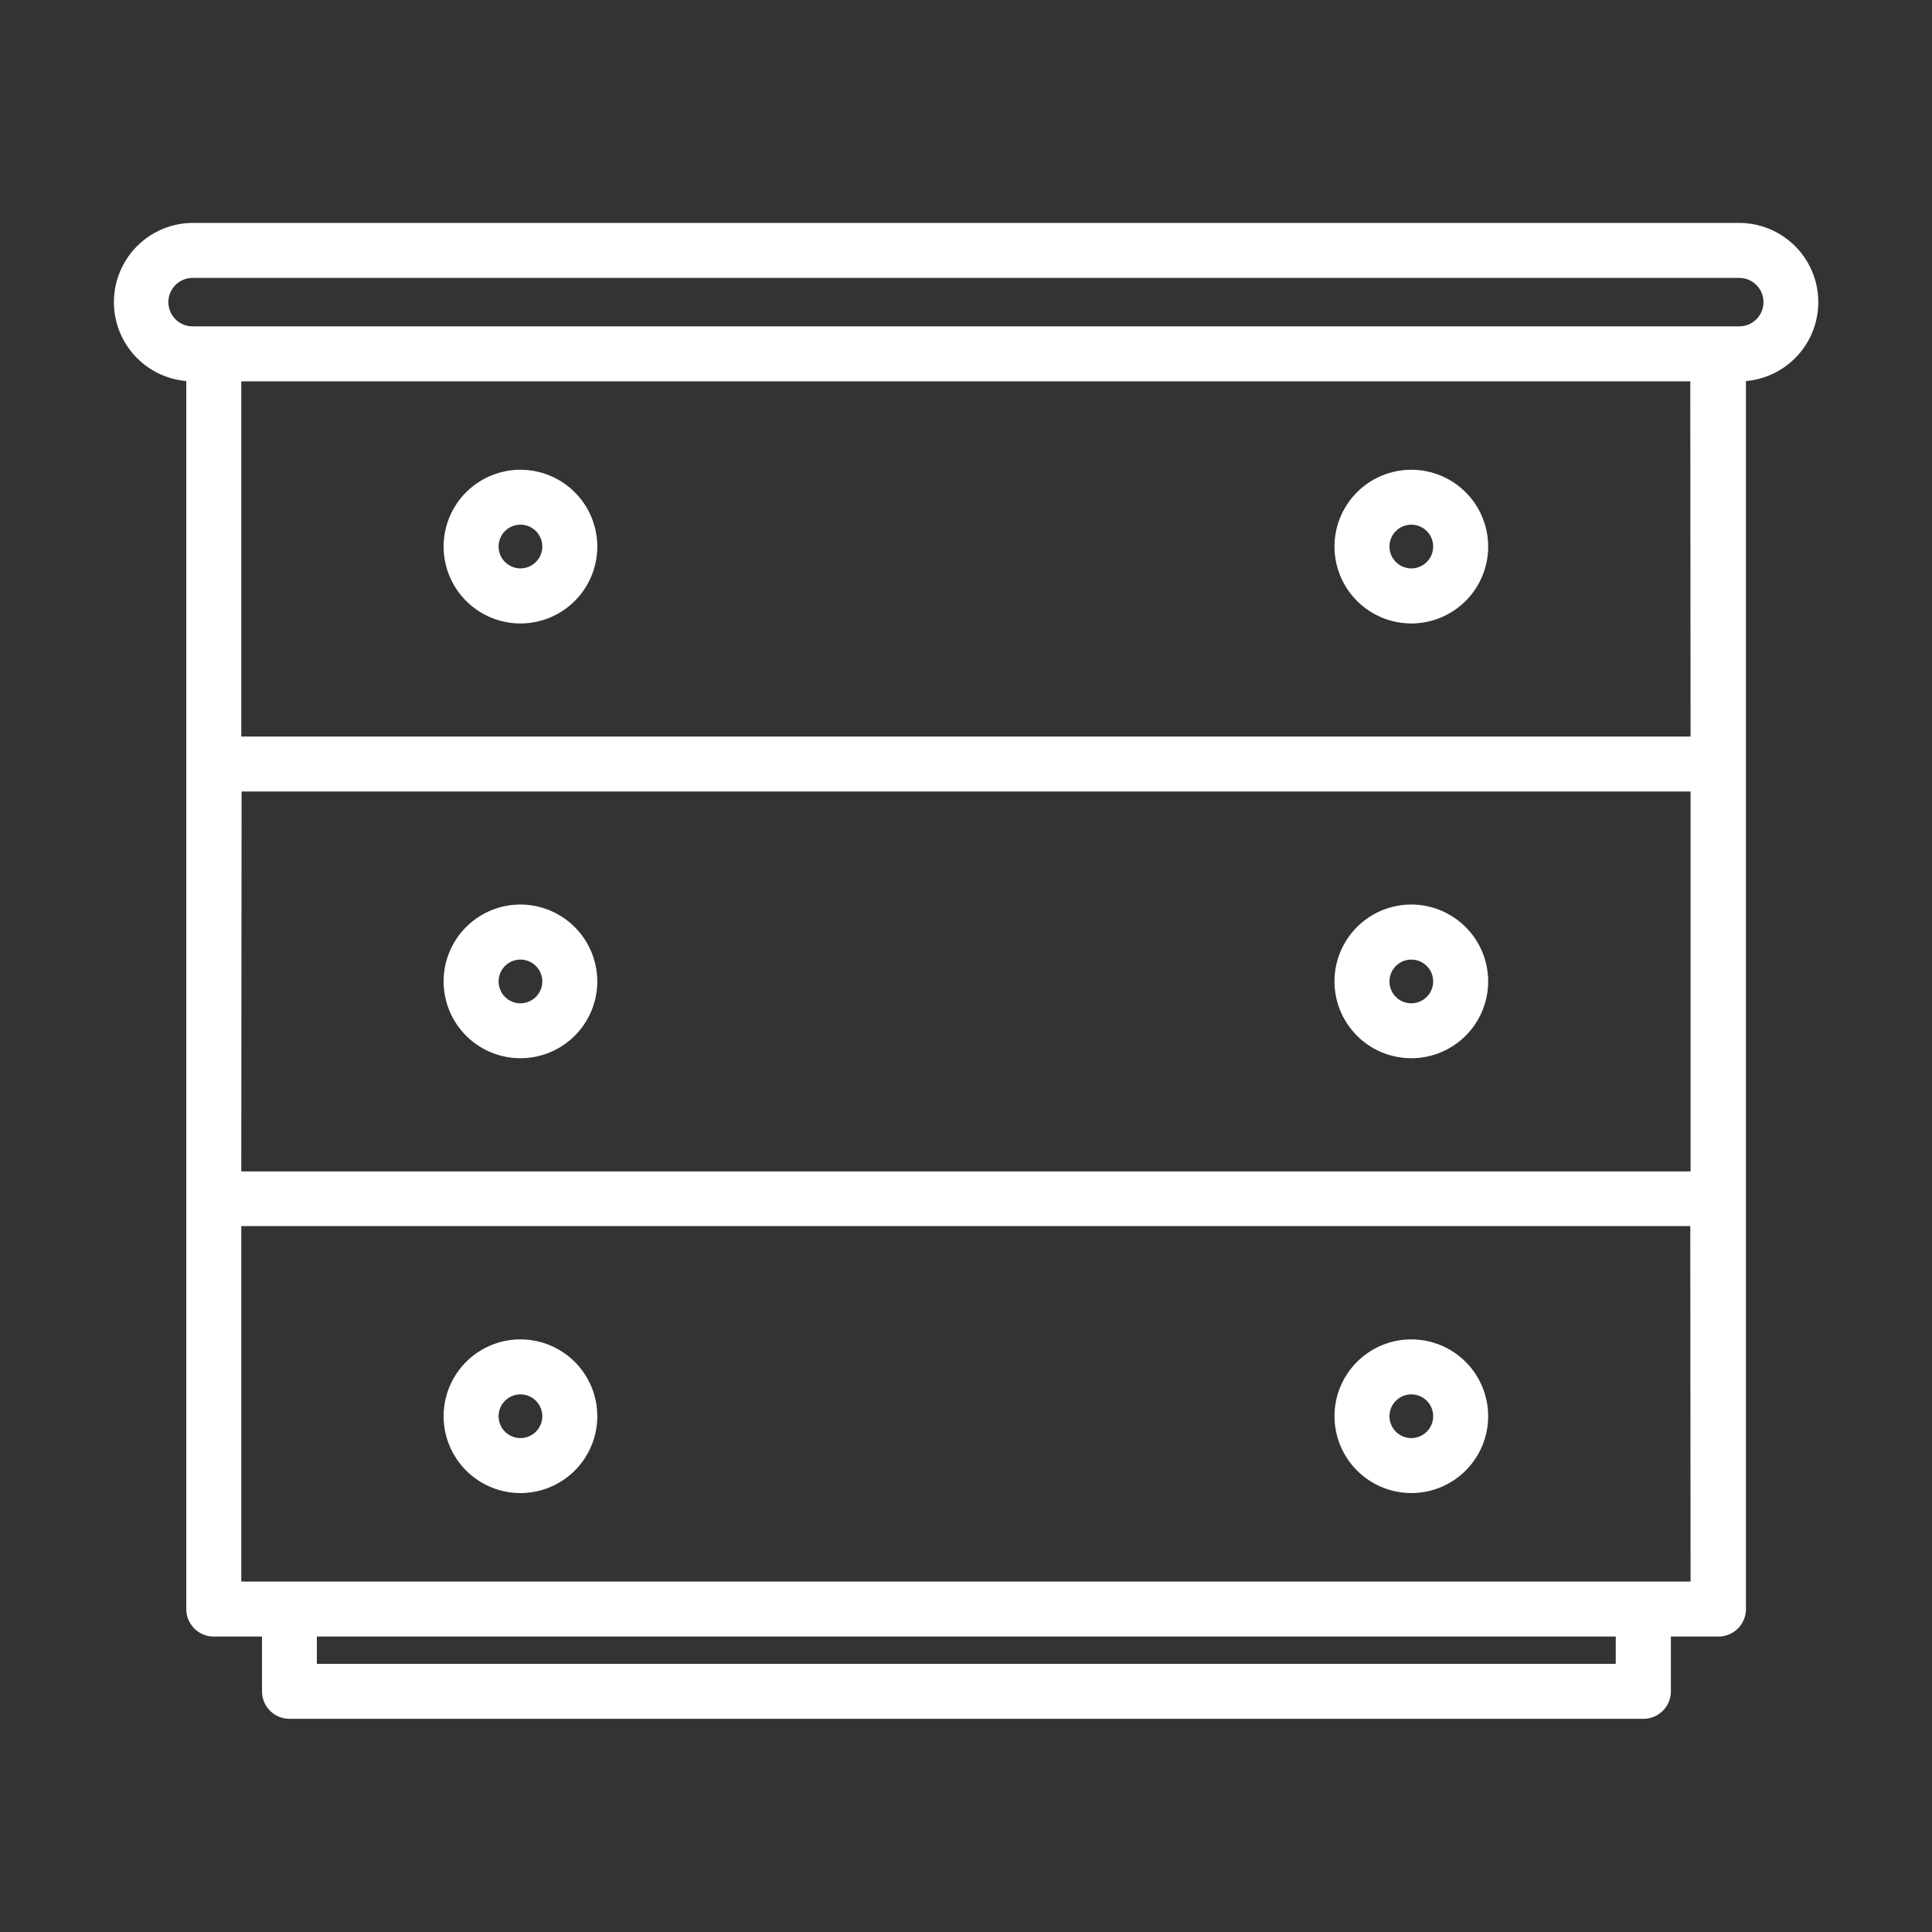 <svg xmlns="http://www.w3.org/2000/svg" width="26" height="26" viewBox="0 0 26 26">
  <rect x="0" y="0" width="26" height="26" fill="#333333" stroke="none"/>
  <g id="icon" transform="translate(1 1.869)">
    <rect id="area" width="26" height="26" transform="translate(-1 -1.869)" fill="none"/>
    <g id="그룹_3694" data-name="그룹 3694" transform="translate(0.526 1.131)">
      <path id="패스_63778" data-name="패스 63778" d="M1.066.74H21.88a.326.326,0,0,1,0,.652H1.066a.326.326,0,0,1,0-.652M21.225,18.284H1.721V13.5h19.5Zm-1.007,1.107H2.738v-.367h17.48ZM21.225,6.912H1.721V2.132h19.5Zm-19.5.74h19.5v5.112H1.721ZM.981,2.128V18.654a.37.37,0,0,0,.37.37H2v.737a.37.37,0,0,0,.37.37h18.22a.37.37,0,0,0,.37-.37v-.737H21.6a.37.37,0,0,0,.37-.37V2.128A1.066,1.066,0,0,0,21.88,0H1.066A1.066,1.066,0,0,0,.981,2.128" fill="#fff"/>
      <path id="패스_63779" data-name="패스 63779" d="M61.077,45.612a.294.294,0,1,1-.294.294.294.294,0,0,1,.294-.294m0,1.329a1.034,1.034,0,1,0-1.034-1.034,1.035,1.035,0,0,0,1.034,1.034" transform="translate(-55.599 -41.551)" fill="#fff"/>
      <path id="패스_63780" data-name="패스 63780" d="M223.043,45.612a.294.294,0,1,1-.294.294.294.294,0,0,1,.294-.294m0,1.329a1.034,1.034,0,1,0-1.034-1.034,1.035,1.035,0,0,0,1.034,1.034" transform="translate(-205.576 -41.551)" fill="#fff"/>
      <path id="패스_63781" data-name="패스 63781" d="M223.043,125.261a.294.294,0,1,1,.294-.294.295.295,0,0,1-.294.294m0-1.329a1.034,1.034,0,1,0,1.034,1.034,1.035,1.035,0,0,0-1.034-1.034" transform="translate(-205.576 -114.759)" fill="#fff"/>
      <path id="패스_63782" data-name="패스 63782" d="M61.077,125.261a.294.294,0,1,1,.294-.294.295.295,0,0,1-.294.294m0-1.329a1.034,1.034,0,1,0,1.034,1.034,1.036,1.036,0,0,0-1.034-1.034" transform="translate(-55.599 -114.759)" fill="#fff"/>
      <path id="패스_63783" data-name="패스 63783" d="M223.043,203.732a.294.294,0,1,1-.294.294.294.294,0,0,1,.294-.294m0,1.328a1.034,1.034,0,1,0-1.034-1.034,1.036,1.036,0,0,0,1.034,1.034" transform="translate(-205.576 -187.967)" fill="#fff"/>
      <path id="패스_63784" data-name="패스 63784" d="M61.077,203.732a.294.294,0,1,1-.294.294.294.294,0,0,1,.294-.294m0,1.328a1.034,1.034,0,1,0-1.034-1.034,1.035,1.035,0,0,0,1.034,1.034" transform="translate(-55.599 -187.967)" fill="#fff"/>
    </g>
  </g>
</svg>
